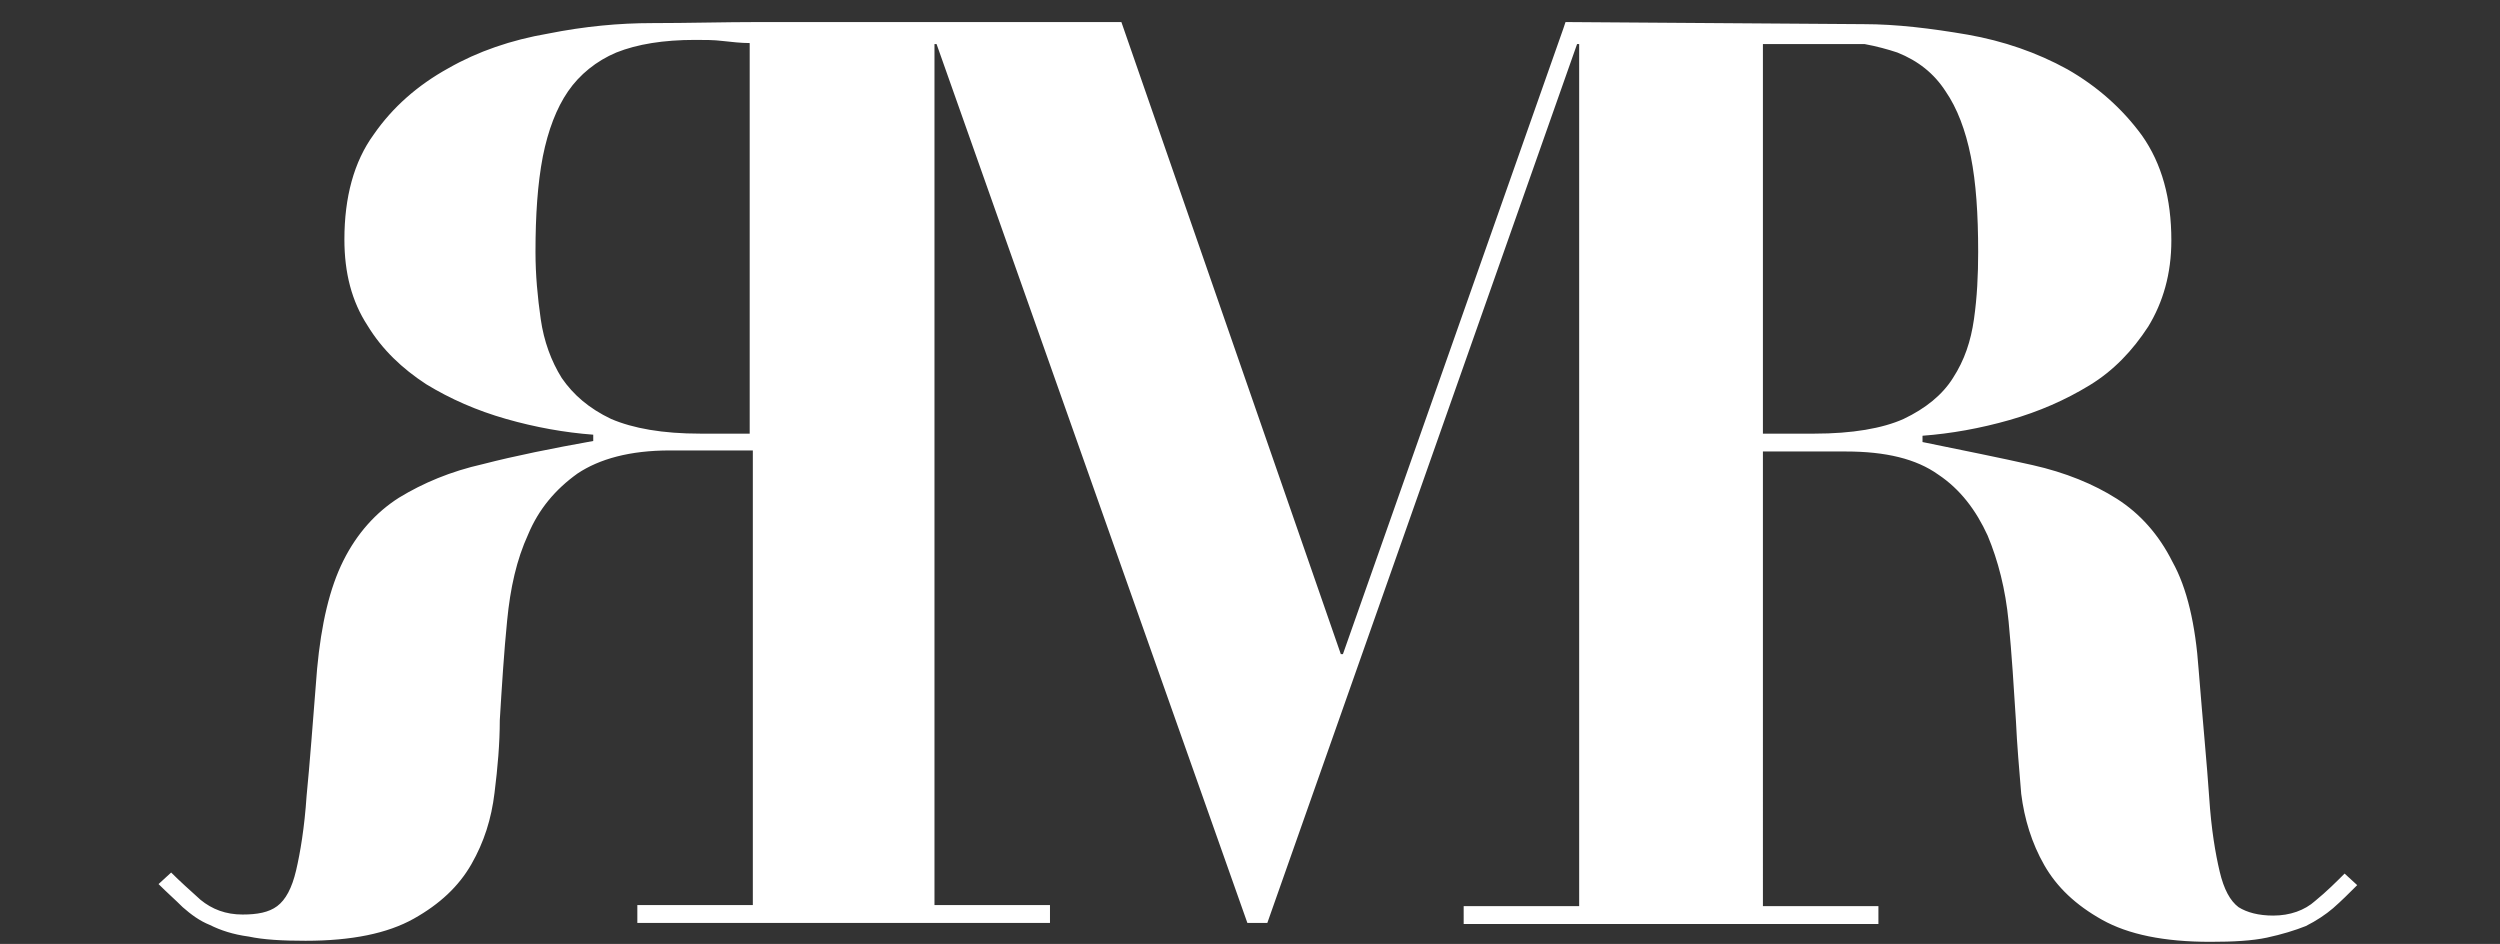 <?xml version="1.0" encoding="utf-8"?>
<!-- Generator: Adobe Illustrator 22.1.0, SVG Export Plug-In . SVG Version: 6.00 Build 0)  -->
<svg version="1.1" id="Layer_1" xmlns="http://www.w3.org/2000/svg" xmlns:xlink="http://www.w3.org/1999/xlink" x="0px" y="0px"
	 viewBox="0 0 238.1 89.9" style="enable-background:new 0 0 238.1 89.9;" xml:space="preserve">
<rect x="0" y="0" width="238.1" height="89.9" fill="#333333" stroke="none"/>
<style type="text/css">
	.st0{fill:#FFFFFF;}
</style>
<path class="st0" d="M149.1,2.1l-0.2,0.6l-21,59.6h-0.2L106.8,2.1H72.3c-3.3,0-6.8,0.1-10.2,0.1c-3.1,0-6.4,0.3-9.9,1
	c-3.5,0.6-6.7,1.7-9.5,3.3c-2.9,1.6-5.3,3.7-7.1,6.3c-1.9,2.6-2.8,6-2.8,10c0,3.2,0.7,5.9,2.2,8.2c1.4,2.3,3.3,4.1,5.6,5.6
	c2.3,1.4,4.8,2.5,7.6,3.3s5.6,1.3,8.3,1.5V42c-3.9,0.7-7.4,1.4-10.5,2.2c-3.1,0.7-5.7,1.8-8,3.2c-2.2,1.4-4,3.4-5.3,6
	s-2.1,6-2.5,10.3c-0.4,5-0.7,9.1-1,12.1c-0.2,3-0.6,5.4-1,7.1s-1,2.8-1.8,3.4s-1.9,0.8-3.3,0.8c-1.6,0-2.9-0.5-4-1.4
	c-1-0.9-2-1.8-2.8-2.6l-1.2,1.1c0.8,0.8,1.6,1.5,2.3,2.2c0.8,0.7,1.6,1.3,2.6,1.7c1,0.5,2.2,0.9,3.7,1.1c1.4,0.3,3.2,0.4,5.4,0.4
	c4.4,0,7.8-0.7,10.3-2.1s4.3-3.1,5.5-5.2s1.9-4.3,2.2-6.8c0.3-2.4,0.5-4.7,0.5-6.9c0.2-3.3,0.4-6.5,0.7-9.5c0.3-3.1,0.9-5.8,2-8.2
	c1-2.4,2.6-4.3,4.7-5.8c2.1-1.4,5-2.2,8.8-2.2h7.9v43.3h-11v1.7H76h24l0,0v-1.7l0,0H89v-82h0.2l29.6,83.7h1.9l29.5-83.7h0.2v82.1
	h-10.9h-0.1V88h0.1h39.4l0,0v-1.7l0,0h-11V43h7.9c3.8,0,6.7,0.7,8.8,2.2c2.1,1.4,3.6,3.4,4.7,5.8c1,2.4,1.7,5.1,2,8.2
	s0.5,6.3,0.7,9.5c0.1,2.2,0.3,4.5,0.5,6.9c0.3,2.4,1,4.7,2.2,6.8c1.2,2.1,3,3.8,5.5,5.2c2.5,1.4,5.9,2.1,10.3,2.1
	c2.2,0,4-0.1,5.4-0.4s2.7-0.7,3.7-1.1c1-0.5,1.9-1.1,2.6-1.7c0.8-0.7,1.5-1.4,2.3-2.2l-1.2-1.1c-0.8,0.8-1.7,1.7-2.8,2.6
	c-1,0.9-2.4,1.4-4,1.4c-1.4,0-2.5-0.3-3.3-0.8c-0.8-0.6-1.4-1.7-1.8-3.4c-0.4-1.7-0.8-4-1-7.1c-0.2-3-0.6-7.1-1-12.1
	c-0.3-4.3-1.1-7.8-2.5-10.3c-1.3-2.6-3.1-4.6-5.3-6s-4.9-2.5-8-3.2s-6.6-1.4-10.5-2.2v-0.6c2.7-0.2,5.5-0.7,8.3-1.5s5.3-1.9,7.6-3.3
	s4.1-3.3,5.6-5.6c1.4-2.3,2.2-5,2.2-8.2c0-4-0.9-7.3-2.8-10c-1.9-2.6-4.3-4.7-7.1-6.3c-2.9-1.6-6.1-2.7-9.5-3.3
	c-3.5-0.6-6.8-1-9.9-1L149.1,2.1z M71.6,41.3h-4.9c-3.6,0-6.4-0.5-8.5-1.4c-2.1-1-3.6-2.3-4.7-3.9c-1-1.6-1.7-3.5-2-5.6
	C51.2,28.3,51,26.2,51,24c0-3.5,0.2-6.5,0.7-9.1c0.5-2.5,1.3-4.6,2.4-6.2c1.1-1.6,2.7-2.9,4.6-3.7c2-0.8,4.5-1.2,7.5-1.2
	c0.9,0,1.8,0,2.6,0.1c0.9,0.1,1.8,0.2,2.6,0.2v37.2H71.6z M172.8,41.3h-4.9V4.2h9.7c1.1,0.2,2.2,0.5,3.1,0.8c2,0.8,3.5,2,4.6,3.7
	c1.1,1.6,1.9,3.7,2.4,6.2s0.7,5.5,0.7,9.1c0,2.2-0.1,4.3-0.4,6.4c-0.3,2.1-0.9,3.9-2,5.6c-1,1.6-2.6,2.9-4.7,3.9
	C179.3,40.8,176.4,41.3,172.8,41.3z"/>
</svg>
